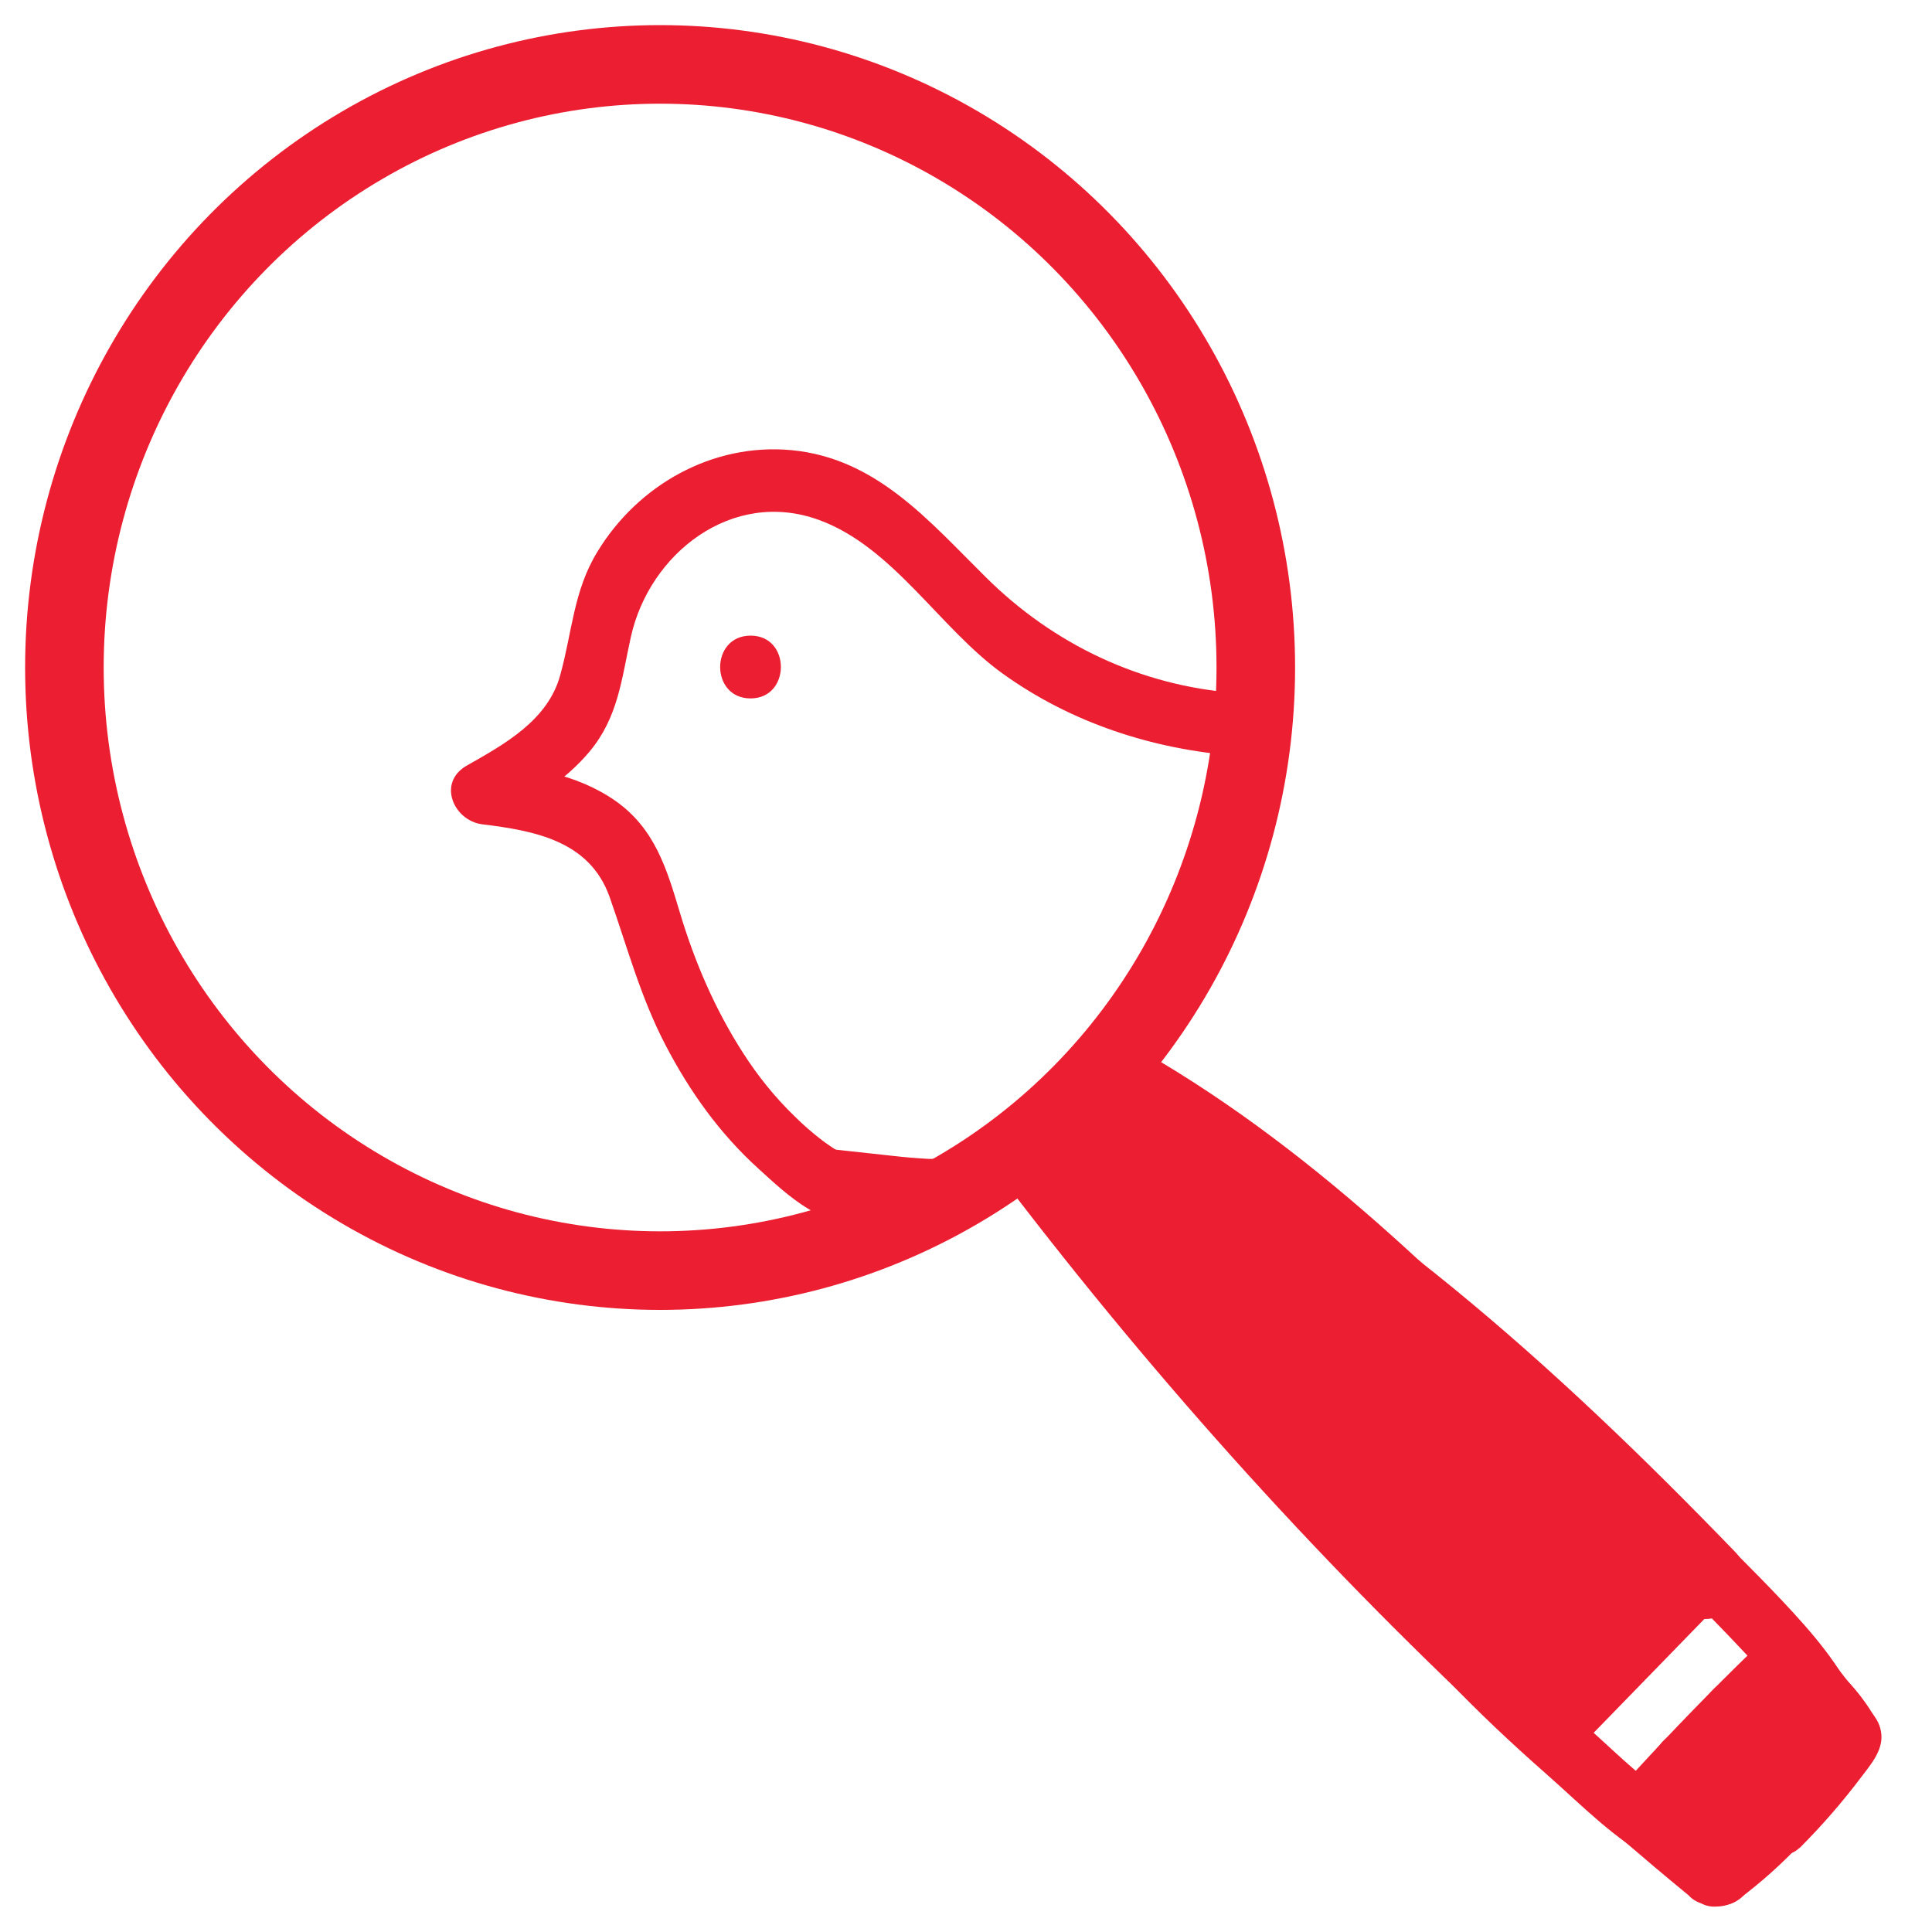 <?xml version="1.0" encoding="UTF-8"?>
<svg id="Layer_1" data-name="Layer 1" xmlns="http://www.w3.org/2000/svg" viewBox="0 0 60 60">
  <defs>
    <style>
      .cls-1 {
        fill: none;
        stroke: #ec1e31;
        stroke-miterlimit: 10;
        stroke-width: 2.44px;
      }

      .cls-2 {
        fill: #ec1e31;
      }
    </style>
  </defs>
  <ellipse class="cls-1" cx="20.5" cy="20.73" rx="18.5" ry="18.73"/>
  <path class="cls-2" d="M50.29,57.05c.71.61,1.43,1.22,2.15,1.81.11.12.24.2.39.25.15.08.3.11.47.1.3,0,.66-.13.86-.36s.37-.54.36-.86c-.01-.3-.11-.66-.36-.86-.72-.6-1.44-1.2-2.15-1.81-.25-.21-.52-.36-.86-.36-.3,0-.66.13-.86.36s-.37.54-.36.86.11.65.36.86h0Z"/>
  <path class="cls-2" d="M31.25,36.77c4.75,6.22,10,12.04,15.75,17.35,1.15,1.06,2.88-.66,1.72-1.72-5.59-5.17-10.75-10.8-15.37-16.86-.4-.53-1.05-.79-1.67-.44-.52.29-.84,1.15-.44,1.67h0Z"/>
  <path class="cls-2" d="M54.63,52.63c.3.36.6.73.88,1.1l-.19-.25s.06.07.09.11c.08.14.18.26.31.34.12.11.26.18.41.22.16.05.32.06.49.02.16,0,.31-.06.45-.14l.25-.19c.15-.15.26-.33.31-.54l.04-.32c0-.22-.06-.42-.17-.62-.38-.49-.76-.98-1.16-1.46-.11-.12-.24-.2-.39-.25-.15-.08-.3-.11-.47-.1-.17,0-.32.03-.47.1-.15.05-.28.13-.39.25-.21.23-.37.54-.36.86l.04.32c.06.21.16.39.31.54h0Z"/>
  <path class="cls-2" d="M33.87,35.44c7.01,3.56,12.86,8.85,18.29,14.47,1.09,1.13,2.81-.59,1.72-1.72-5.56-5.76-11.6-11.2-18.78-14.85-1.4-.71-2.63,1.39-1.23,2.1h0Z"/>
  <path class="cls-2" d="M53.96,59.01c1.47-1.1,2.71-2.42,3.67-3.99.33-.54.14-1.36-.44-1.67s-1.31-.14-1.67.44c-.24.4-.51.78-.79,1.14l.19-.25c-.67.86-1.44,1.63-2.3,2.3l.25-.19s-.1.07-.14.11c-.26.2-.47.4-.56.73-.08.29-.04.68.12.94s.42.49.73.56.68.07.94-.12h0Z"/>
  <path class="cls-2" d="M56.32,54.7l.03.02.29.12c.16.05.32.06.49.02.11,0,.21-.03.31-.08.15-.05.28-.13.39-.25l.19-.25.12-.29c.05-.16.06-.32.02-.49,0-.16-.06-.31-.14-.45-.04-.07-.08-.13-.12-.19-.11-.14-.21-.28-.33-.42-.11-.12-.24-.2-.39-.25-.15-.08-.3-.11-.47-.1-.17,0-.32.03-.47.1-.15.05-.28.13-.39.25l-.19.25c-.11.19-.17.4-.17.62l.04.32c.06.21.16.39.31.54.06.08.12.16.19.24l-.19-.25s.02.03.03.05l-.12-.29s0,.02,0,.03l-.04-.32s0,.02,0,.03l.04-.32s0,.01,0,.02l.12-.29s0,0,0,.01l.19-.25s0,0,0,0l.25-.19h0c-.14.08-.26.18-.34.32-.11.12-.18.26-.22.41-.05.16-.06.32-.02.49,0,.16.06.31.14.45l.19.25c.15.15.33.26.54.31l.32.04c.22,0,.42-.06.62-.17.25-.19.27-.18.45-.45,0,0,0,0,0,0,.02-.05.05-.1.06-.15.02-.05.04-.1.06-.15.04-.11.04-.23.05-.34,0,0,0-.02,0-.02-.02-.27-.04-.42-.18-.66,0,0,0-.02-.02-.02-.07-.09-.14-.18-.21-.27-.06-.07-.12-.15-.18-.22l-1.72,1.72c.04.05.08.1.13.15l-.19-.25c.05.06.1.13.14.2l1.67-1.67-.03-.02c-.14-.09-.29-.14-.45-.14-.16-.04-.32-.03-.49.02-.16.04-.3.11-.41.22-.13.09-.24.2-.31.34l-.12.29c-.06.22-.06.43,0,.65l.12.29c.11.18.25.33.44.44h0Z"/>
  <path class="cls-2" d="M57.89,52.87l-.04-.07c-.08-.14-.18-.26-.31-.34-.12-.11-.26-.18-.41-.22-.16-.05-.32-.06-.49-.02-.16,0-.31.06-.45.14l-.25.19c-.15.15-.26.33-.31.54l-.04.32c0,.22.06.42.17.62l.04.07c.08.14.18.26.31.34.12.11.26.18.41.22.16.05.32.06.49.02.16,0,.31-.06.45-.14l.25-.19c.15-.15.26-.33.31-.54l.04-.32c0-.22-.06-.42-.17-.62h0Z"/>
  <path class="cls-2" d="M57.17,52.77s.07.07.1.11l-.04-.05s.03.05.05.07c.02.03.04.05.06.07.02.02.05.04.08.04.03.01.06.01.1,0,.03,0,.06-.01.09-.03l.05-.04s.05-.07.06-.11v-.06s0-.08-.02-.12c-.02-.05-.05-.09-.08-.14-.04-.06-.09-.12-.13-.17-.02-.02-.05-.04-.08-.05-.03-.02-.06-.02-.09-.02-.03,0-.06,0-.09.02-.03,0-.06.03-.08.05l-.04.05s-.03.08-.03.12v.06s.04.08.07.11c.02.02.04.05.06.07l-.04-.05c.04.06.08.12.11.18l.42-.25c-.03-.05-.07-.1-.11-.14-.03-.03-.05-.06-.08-.09-.02-.02-.05-.04-.08-.05-.03-.02-.06-.02-.09-.02-.03,0-.06,0-.09.02-.03,0-.06.03-.08.05l-.04.05s-.03.08-.03.12v.06s.04.08.07.11h0Z"/>
  <path class="cls-2" d="M57.13,52.71s.04.03.05.04l-.05-.04c.09.07.17.15.24.24l.34-.34c-.05-.06-.1-.11-.15-.16-.07-.07-.14-.13-.21-.18-.03-.03-.07-.05-.1-.07l-.25.42c.05.03.11.06.15.1l-.05-.04c.07.06.14.12.2.2l-.04-.05s.06.08.09.13c.02.03.04.05.06.07.02.02.05.04.08.04.03.01.06.01.1,0,.03,0,.06-.01.09-.03l.05-.04s.05-.07.06-.11v-.06s0-.08-.02-.12c-.02-.04-.04-.07-.07-.1-.04-.05-.07-.1-.11-.14-.07-.08-.15-.14-.23-.2-.04-.03-.08-.05-.12-.07-.03-.02-.06-.03-.09-.03-.03,0-.06,0-.1,0-.03,0-.06.02-.08.04-.03.02-.05.04-.06.07l-.02.06s-.01.09,0,.13l.02.06s.05.07.09.09c.04.02.08.05.12.08l-.05-.04c.11.09.21.19.3.3.02.02.05.04.08.05.03.02.06.02.09.02.03,0,.06,0,.09-.02.03,0,.06-.03.08-.05l.04-.05s.03-.08.03-.12v-.06s-.04-.08-.07-.11c-.1-.13-.22-.23-.35-.32-.03-.02-.06-.03-.09-.03-.03,0-.06,0-.1,0-.03,0-.06.02-.08.04-.03.02-.05.04-.06.07l-.02.06s-.01.09,0,.13l.02.06s.05.07.09.09h0Z"/>
  <path class="cls-2" d="M57.39,54.51s-.03.05-.05.07l.04-.05s-.06.07-.1.11l.38.3c.15-.2.3-.41.4-.64.02-.05.04-.1.06-.15,0-.02.01-.04.02-.06,0-.04.01-.08,0-.11,0-.03,0-.06-.02-.09,0-.03-.03-.06-.05-.08-.04-.04-.11-.07-.17-.07s-.13.02-.17.07c-.04.04-.08.11-.07.17,0,.02,0,.03,0,.05v-.06s-.02.09-.04.14l.02-.06c-.1.24-.26.45-.41.66-.02.03-.03.06-.03.09,0,.03,0,.06,0,.1.02.05.04.09.09.13.1.08.23.06.32-.02.07-.07.13-.15.19-.23.03-.05.04-.13.02-.19s-.06-.12-.11-.15c-.06-.03-.13-.04-.19-.02s-.11.06-.15.11h0Z"/>
  <path class="cls-2" d="M57.68,53.77c-.03.05-.05.11-.06.16-.01.06-.01.13.02.19.03.05.07.08.12.1s.11.03.16.01c.06-.02.12-.06.15-.11l.08-.17c.03-.06.04-.12.02-.19-.02-.06-.06-.12-.11-.15-.06-.03-.13-.04-.19-.02-.06.02-.12.06-.15.11-.06.11-.1.22-.14.34v.06s0,.06.01.09c.02.05.05.09.1.12.04.02.08.03.12.03.06,0,.13-.03.17-.07.05-.05.09-.1.12-.16s.06-.12.07-.19,0-.13-.02-.19c-.03-.05-.09-.1-.15-.11-.06-.01-.13-.01-.19.02l-.05.04s-.05.07-.06.11l-.08.21c-.02.05,0,.14.02.19s.07.08.12.1.11.03.16.01c.06-.02.12-.06.15-.11.05-.11.1-.22.13-.33.01-.04.02-.09.02-.13s0-.09,0-.13c-.01-.06-.04-.12-.07-.18-.09-.18-.22-.35-.36-.49-.04-.04-.11-.07-.17-.07s-.13.03-.17.07-.07.11-.07.17.02.13.07.17c.05.05.1.11.14.16l-.04-.05c.07.1.14.2.19.32l-.02-.06s.02.06.02.09v-.06s0,.05-.01.08v-.06c0,.08-.04.17-.07.24l.02-.06s-.03.06-.04.09l.45.19.08-.21-.47-.13s-.01.06-.03.08l.02-.06s-.03.07-.06.1l.04-.05s-.03.04-.05.06l.41.24c.02-.05.03-.11.06-.16l-.02.06s.04-.08.06-.12l-.42-.25-.08.17.45.19s.01-.05.02-.08l-.02.06s0-.02.01-.02c.03-.06.04-.12.02-.19-.02-.06-.06-.12-.11-.15-.06-.03-.13-.04-.19-.02-.06.02-.12.06-.15.11h0Z"/>
  <path class="cls-2" d="M57.6,53.59v.06c0,.06.03.13.07.17s.11.07.17.07.13-.02.17-.07l.04-.05s.03-.08.03-.12c0-.06,0-.11-.01-.17,0-.03-.02-.06-.04-.08-.02-.03-.04-.05-.07-.06l-.06-.02s-.06-.01-.1,0c-.02,0-.04,0-.06.02-.03,0-.06.03-.08.05-.04.05-.08.11-.07.17,0,.06.01.09.04.15,0,.01.02.02.03.04s.02.03.03.04c.03.03.07.05.11.06.04.01.09.01.13,0,.08-.02.14-.09.17-.17,0-.03.01-.05.02-.08s0-.05,0-.08l-.48.06c0,.05.03.1.06.15l.04.05s.05.04.08.05c.02.01.04.02.06.02.03,0,.06,0,.1,0,.04-.01.08-.03.11-.06.02-.02.04-.05.05-.08.02-.03.02-.06.02-.09,0-.04,0-.08.01-.12l-.48.06s.01.08.02.12l.02.06s.04.05.06.07c.04.03.09.05.15.05.04,0,.08-.01.12-.03.03-.02.05-.04.07-.06.02-.02.04-.05.04-.08,0-.04.02-.08.01-.12,0-.03,0-.06-.01-.08,0-.03-.02-.06-.03-.08l-.04-.05s-.05-.04-.08-.05c-.02-.01-.04-.02-.06-.02-.03,0-.06,0-.1,0-.04.01-.08.03-.11.06-.02.02-.04.05-.05.08-.02.03-.02.06-.02.09,0,.08.02.15.05.22,0,.03.02.06.04.08.02.03.04.05.07.06.05.03.13.04.19.02s.12-.06.15-.11l.02-.06s.01-.09,0-.13c-.02-.12-.06-.23-.11-.35s-.12-.21-.19-.3c-.02-.02-.05-.04-.08-.05-.03-.02-.06-.02-.09-.02h-.06s-.06.03-.08.05c-.04.03-.08.08-.09.13v.06s0,.08.02.12c.07.09.14.19.19.3l-.02-.06s.03.1.04.15v-.06s0,.08,0,.13v-.06s0,.07-.02.1l.02-.06s-.03.05-.04.07l.04-.05s0,.01-.01.02c-.04.05-.07.11-.07.17,0,.06.03.13.07.17s.11.07.17.07.13-.02.17-.07c.06-.07.11-.15.13-.23.01-.04.02-.09.02-.14,0-.03,0-.05,0-.08,0-.07-.02-.15-.04-.22-.03-.08-.06-.15-.11-.22-.04-.06-.08-.11-.12-.17l-.38.3s.01.02.02.03l-.04-.05c.06.08.11.16.14.24l-.02-.06c.04.09.06.18.08.27l.47-.13s-.03-.09-.04-.14v.06s0,0,0-.01l-.45.12h0s-.02-.03-.02-.05c0,.01,0,.03.01.04v-.06s0,.03,0,.04v-.06s0,0,0,.01h.47s-.01-.08-.02-.12c0-.03-.02-.06-.04-.08-.02-.03-.04-.05-.07-.06l-.06-.02s-.06-.01-.1,0c-.02,0-.04,0-.06.02-.03,0-.06.03-.08.05l-.04.05s-.03.08-.03.12c0,.04,0,.08-.01.12l.45-.12s-.02-.02-.02-.04l.02.06s-.01-.03-.01-.05c0-.03-.02-.06-.04-.08-.02-.03-.04-.05-.07-.06l-.06-.02s-.06-.01-.1,0c-.02,0-.04,0-.06.02-.03,0-.06.03-.08.05-.04.05-.07.11-.07.17,0,.02,0,.03,0,.05v-.06s0,.03,0,.05l.41-.11s0,0-.01-.01l.04.05s0,0,0-.02l.02.06s0-.01,0-.02v.06s0,0,0,0l-.48.06s0,0,0,.01v-.06s0,.06,0,.09h.49v-.06c0-.06-.03-.13-.07-.17s-.11-.07-.17-.07-.13.02-.17.07-.07.11-.07.17h0Z"/>
  <path class="cls-2" d="M35.99,35.71c-.5-.74-1.2-1.29-2.07-1.52-.8-.21-1.72.56-1.42,1.42.28.78.75,1.41,1.45,1.87.41.27,1.06.18,1.39-.18.36-.4.41-.92.18-1.39-.3-.62-.82-1.15-1.44-1.47-.42-.22-.9-.2-1.28.09-.34.26-.57.78-.41,1.21.26.68.6,1.27,1.07,1.83.18.21.38.4.6.57.29.23.66.55,1.03.63l-.84-1.11v.03c.06-.19.11-.39.16-.58l.13-.17,1.12-.3h-.04c.23.17.46.35.69.52l-.04-.06.16.58c-.05.24-.05.18,0-.17.01-.06.01-.13,0-.19,0-.19-.05-.41-.11-.59-.11-.32-.28-.61-.48-.88-.36-.48-1.01-.77-1.57-.41-.5.32-.77,1.04-.41,1.57.92,1.39,1.79,3.05,3.47,3.61.81.27,1.69-.6,1.42-1.42-.41-1.22-1.04-2.32-1.89-3.29-.37-.43-1.09-.42-1.51-.09s-.6.99-.3,1.48c1,1.61,2.31,2.98,3.87,4.06.4.28,1.07.17,1.39-.18.35-.38.45-.94.18-1.39-.49-.84-1.09-1.62-1.75-2.33-.4-.42-1.07-.43-1.51-.09s-.63,1.02-.3,1.48l.13.18c.35.49,1.02.77,1.57.41.48-.31.79-1.05.41-1.57l-.13-.18-1.81,1.39c.14.15.29.31.42.47.07.08.13.16.2.24.22.27-.13-.18.08.1.25.34.48.69.7,1.06l1.57-1.57c-.16-.11-.33-.23-.49-.35.2.15-.06-.05-.08-.07-.08-.06-.15-.13-.23-.19-.31-.26-.6-.54-.88-.84-.14-.15-.28-.3-.41-.45-.07-.08-.13-.16-.2-.23-.03-.04-.21-.27-.07-.09-.25-.33-.48-.66-.69-1.01l-1.81,1.39c.09.1.17.2.26.31-.16-.2.09.13.12.17.13.19.26.39.38.6s.23.41.32.63c.03.06.06.12.08.18-.05-.12-.05-.12,0,0,.05.13.09.25.14.38l1.42-1.42c-.26-.09.12.08-.01,0-.06-.04-.13-.07-.19-.11-.03-.02-.24-.15-.1-.06s-.07-.06-.09-.08c-.11-.1-.22-.21-.32-.33-.05-.06-.1-.12-.15-.18-.12-.13.15.21-.02-.03-.42-.57-.8-1.17-1.19-1.77l-1.99,1.16c.08.11.16.22.23.33.03.06.07.12.1.18l-.05-.09c.03.13.03.13,0-.02.03-.23.03-.16-.02.18,0,.25.05.48.18.7.31.52.93.75,1.49.51.43-.18.8-.65.75-1.15s-.32-1-.84-1.11c.19.08.22.09.09.02-.05-.03-.1-.07-.15-.1-.22-.14.12.12-.06-.04s-.34-.31-.49-.49c-.03-.03-.06-.07-.09-.11.08.11.09.11.01.01-.06-.09-.12-.18-.18-.27s-.11-.19-.16-.29c-.03-.06-.05-.11-.08-.17.05.13.06.14.01.01l-1.69,1.3c.11.06.22.12.32.19-.16-.12-.02,0,.05.06.05.05.17.25.06.06.06.11.13.21.19.33l1.57-1.57c-.1-.07-.1-.06.02.03-.05-.04-.09-.08-.13-.12-.06-.06-.12-.13-.18-.2.17.21,0-.02-.02-.06-.03-.05-.06-.11-.08-.16.05.14.06.14.01.02l-1.42,1.42c.07.02.4.16.15.03.11.06.21.12.32.18-.23-.14.07.07.12.12.04.04.08.09.12.14-.08-.11-.09-.11-.01,0,.34.5,1.03.77,1.57.41.5-.32.77-1.04.41-1.57h0Z"/>
  <path class="cls-2" d="M37.64,39.78c.78,1.35,1.88,2.47,3.23,3.26.89.52,1.75-.49,1.33-1.33-.68-1.39-1.88-2.39-3.31-2.93-.65-.24-1.48.53-1.2,1.2.58,1.37,1.21,2.72,1.93,4.03.6,1.11,2.24.13,1.68-.98s-1.39-2.22-2.36-3.09c-.84-.74-2.03.18-1.53,1.18,1.31,2.62,3.42,4.82,6,6.22.68.37,1.41-.1,1.47-.84.21-2.72-1.2-5.41-3.52-6.83-.72-.44-1.67.29-1.43,1.1.37,1.24.89,2.43,1.57,3.53s1.47,2.02,2.69,2.45c.62.22,1.22-.35,1.23-.94.06-1.92-.69-3.79-2.06-5.14-.68-.67-1.91,0-1.63.95.58,1.95,1.82,3.6,3.53,4.71.73.47,1.65-.31,1.43-1.1-.23-.84-.65-1.57-1.26-2.19-.65-.66-1.98.01-1.63.95.47,1.25,1.12,2.36,2,3.36.62.71,1.98-.04,1.63-.95-.43-1.1-1.16-2.01-2.23-2.55-.41-.21-.84-.15-1.18.15-.58.52-.43,1.26-.22,1.92.23.71.46,1.42.69,2.13l1.63-.95c-.69-.62-1.34-1.29-1.95-2-.71-.83-2.17.27-1.53,1.18.67.96,1.33,1.91,2,2.87.45.64,1.23.6,1.68,0,.86-1.13,1.47-2.42,1.82-3.79.32-1.23-1.46-1.69-1.88-.52-.35.98-.73,1.95-1.15,2.9s.41,1.73,1.33,1.33c.85-.37,1.54-1.04,1.98-1.85.52-.95-.74-1.99-1.53-1.18s-1.43,1.71-1.91,2.71c-.21.44-.16.95.25,1.26.38.28.94.28,1.28-.08.84-.9,1.56-1.91,2.12-3.01s-1.11-2.1-1.68-.98c-.49.96-1.09,1.83-1.82,2.61l1.53,1.18c.41-.86.94-1.63,1.61-2.32l-1.53-1.18c-.3.55-.71.9-1.28,1.15l1.33,1.33c.49-1.11.94-2.23,1.35-3.36l-1.88-.52c-.31,1.22-.86,2.32-1.62,3.32h1.68l-2-2.87-1.53,1.18c.61.71,1.25,1.38,1.95,2s1.95.03,1.63-.95c-.15-.47-.31-.95-.46-1.42-.08-.24-.15-.47-.23-.71-.04-.12-.08-.24-.11-.35-.05-.26-.11-.15-.17.34l-1.18.15c.59.3,1.09.75,1.33,1.38l1.63-.95c-.64-.74-1.16-1.59-1.5-2.5l-1.63.95c.37.38.62.82.76,1.33l1.43-1.1c-1.28-.83-2.2-2.09-2.63-3.54l-1.63.95c1.01,1,1.53,2.34,1.48,3.76l1.23-.94c-.8-.28-1.3-1.17-1.7-1.85-.51-.88-.91-1.8-1.2-2.77l-1.43,1.1c1.77,1.08,2.71,3.1,2.55,5.14l1.47-.84c-2.31-1.25-4.13-3.17-5.3-5.52l-1.53,1.18c.87.77,1.54,1.66,2.06,2.69l1.68-.98c-.63-1.16-1.22-2.35-1.73-3.57l-1.2,1.2c.97.36,1.7,1.12,2.15,2.03l1.33-1.33c-1.07-.62-1.91-1.49-2.53-2.56s-2.31-.11-1.68.98h0Z"/>
  <path class="cls-2" d="M48.4,47.28l-.18-.12c-.15-.09-.32-.13-.49-.13-.13,0-.26.02-.38.08-.12.04-.23.11-.31.2-.12.12-.2.27-.25.43,0,0,0,0,0,.01,0,.02-.03.24-.04.26,0,0,0,0,0,0,0,0,0,0,0,.01,0,.02.03.24.04.26,0,0,0,0,0,0,0,0,0,0,0,.01.01.04.06.15.05.12-.02-.04.03.08.05.12,0,0,0,0,0,.01,0,0,0,0,0,0,.02.03.13.17.15.2,0,0,.01.01.02.02.03.02.17.13.2.15,0,0,0,0,0,0,0,0,0,0,.01,0,0,0,0,0,.01,0,0,0,0,0,0,0,.06.03.17.08.24.1,0,0,.02,0,.03,0,.05,0,.11.02.14.02.04,0,.1.02.14.02.05,0,.13-.01.16-.02.04,0,.11,0,.16-.02.09-.03.18-.06.26-.11,0,0,0,0,.01-.01.05-.03.15-.12.2-.15,0,0,0,0,0,0,0,0,.02-.02.02-.02.03-.03.06-.08.09-.11.03-.03.06-.07.09-.11,0-.01.01-.02.02-.03,0-.01.01-.03.02-.04.04-.09.08-.18.11-.27,0-.03.02-.06.03-.08.04-.13.05-.26.02-.39,0-.13-.04-.25-.12-.36-.06-.11-.14-.2-.25-.27-.09-.09-.2-.14-.33-.17l-.26-.03c-.18,0-.34.04-.49.13l-.2.15c-.12.12-.2.27-.25.43-.01.04-.02.08-.04.12l.1-.23s-.03.06-.05.09l.15-.2s-.03.03-.04.04l.2-.15s-.02.02-.04.02l.23-.1s-.02,0-.03,0l.26-.03s-.03,0-.04,0l.26.03s-.03,0-.04-.01l.23.1s-.03-.01-.04-.02l.2.15s-.02-.01-.02-.02l.15.2s0-.01-.01-.02l.1.23s0-.02,0-.02l.03.26s0-.01,0-.02l-.03.26s0-.01,0-.02l-1.43.58.18.12c.11.07.23.11.36.12.13.03.26.02.39-.02.13-.03.24-.09.33-.17.11-.07.19-.16.25-.27l.1-.23c.05-.17.05-.35,0-.52l-.1-.23c-.09-.15-.2-.26-.35-.35h0Z"/>
  <path class="cls-2" d="M52.6,48.32c-.45.04-.88.16-1.27.41-.32.2-.62.46-.87.74-.47.51-.85,1.1-1.25,1.67-.14.2-.16.52-.1.75s.24.47.45.58c.5.26,1.03.1,1.33-.35.24-.35.47-.7.73-1.03l-.15.2c.25-.33.53-.64.85-.89l-.2.15c.15-.11.31-.21.48-.29l-.23.1c.14-.06.28-.1.42-.12l-.26.03s.04,0,.06,0c.26-.02.5-.09.69-.29.17-.17.3-.45.29-.69s-.09-.51-.29-.69c-.18-.17-.44-.31-.69-.29h0Z"/>
  <path class="cls-2" d="M51.67,51.45c.42-.56.8-1.15,1.16-1.75.21-.36.16-.89-.15-1.18-.12-.11-.27-.2-.43-.25-.21-.07-.57-.04-.75.1-1.11.83-2.11,1.83-2.71,3.1-.11.24-.17.49-.1.75.06.23.24.47.45.58.43.23,1.1.14,1.33-.35.19-.41.43-.79.71-1.15l-.15.2c.43-.56.95-1.05,1.51-1.49l-.2.15s.1-.07.14-.11l-1.33-1.33c-.36.6-.74,1.19-1.16,1.75-.14.19-.16.54-.1.75.06.23.24.47.45.58.23.12.5.18.75.1l.23-.1c.15-.09.26-.2.35-.35h0Z"/>
  <path class="cls-2" d="M47.17,47.98c-.09.25-.13.52-.18.78-.07.42.04.89.45,1.1s.85.15,1.18-.15c.7-.64,1.19-1.44,1.5-2.33.13-.39-.09-.91-.45-1.1-.39-.2-.86-.16-1.18.15-.87.86-1.36,2.01-1.41,3.23-.03.72.86,1.24,1.47.84.76-.49,1.29-1.58,1.23-2.48-.04-.7-.53-1.29-1.27-1.27-.65.02-1.21.47-1.51,1.03-.57,1.05-.96,2.78.27,3.54.63.39,1.46.26,1.97-.27s.69-1.28.5-1.96c-.34-1.23-1.92-1.79-3.01-1.19-.58.32-.91.94-.95,1.59s.27,1.18.78,1.53c.75.52,1.89.51,2.73.24,1.19-.37,2.25-1.68,1.55-2.93s-2.62-1.1-3.55-.17c-.69.69-1.13,1.7-1.2,2.67-.09,1.21.84,2.22,2.07,2.17,1.11-.04,2.14-.91,2.8-1.73.36-.45.71-.94.86-1.51.13-.51.13-1.15-.16-1.62-.34-.53-.99-.71-1.58-.51-.48.17-.89.5-1.23.86-.69.73-1.17,1.58-1.16,2.61,0,.48.12.99.49,1.34s.91.43,1.39.29c.79-.24,1.42-.92,1.9-1.56.43-.57.86-1.35.64-2.09-.2-.64-.84-1-1.49-.83-.4.11-.74.39-1.02.69-.62.67-1.15,1.52-1.42,2.4-.12.4-.19.87-.05,1.27.17.48.67.85,1.2.68.48-.15.86-.68.68-1.2-.06-.18,0,.08,0,.1,0-.04,0-.11,0-.15-.01-.14-.06.28,0,.07.02-.07.03-.14.05-.21.02-.06.04-.12.06-.18.01-.04.03-.08.04-.11.04-.11-.09.2-.04.09.07-.15.14-.3.22-.45.07-.13.15-.27.23-.39.04-.07.09-.13.13-.2.05-.08.25-.26.03-.05.09-.09.16-.2.25-.29.04-.05.09-.09.14-.14.03-.03.22-.19.06-.06s0,.01.04-.02c.14-.11-.22.07-.11.04.02,0,.03,0,.05-.01-.26.06-.13.04-.3.01-.18-.03-.38-.14-.5-.29-.11-.14-.07-.09-.04-.05.06.09-.1-.28-.07-.16s-.03-.32-.02-.14,0-.07.02-.13c-.02.04-.02.1-.04.14s-.09.23,0,.04,0,0-.03.05c-.05.11-.12.21-.18.31-.03.05-.07.11-.11.16-.15.21.1-.11,0,0s-.17.2-.26.3c-.08.09-.17.18-.26.26-.05.04-.09.08-.14.12-.06.05-.13.06.1-.08-.03.02-.06.05-.09.07-.08.06-.17.1-.26.15-.14.08.26-.07.08-.03-.11.02-.25.02.1,0-.03,0-.06,0-.1,0,.21.01.19,0,.36.1-.15-.09.2.18.1.08-.07-.07.17.24.1.13-.02-.04-.06-.13.01.04.08.19.02,0,0-.04-.04-.12,0,.28.01.06,0-.07,0-.15,0-.22,0-.05.02-.36.01-.2,0,.14.01-.04.02-.08.01-.05.05-.11.06-.16-.02.19-.09.19-.04.11.02-.03.03-.06.04-.08.04-.07.08-.15.12-.22.04-.07.09-.13.13-.2.03-.04.06-.07.08-.11,0,.01-.15.19-.05.07s.21-.24.32-.35c.05-.05.11-.11.17-.16.02-.02.05-.04.07-.06.09-.08-.21.15-.07.05.05-.03.1-.07.15-.1.02-.01.05-.03.07-.04.13-.08.05.05-.1.04.02,0,.11-.02.13-.03-.13.09-.35,0-.44-.04-.14-.06-.23-.12-.32-.28.05.09-.06-.03-.06-.15,0,0,.03.1.03.11-.02-.02,0-.27-.02-.13,0,.03,0,.07,0,.1,0,.06-.02.37,0,.15.02-.2-.02.04-.04.09,0,.01-.03.09-.03.09-.02-.01.12-.25.01-.04-.07.14-.15.27-.24.4-.03.04-.06.08-.09.13-.06.11.12-.14.04-.05-.07.08-.14.17-.21.25-.13.14-.26.27-.4.4-.07.07-.15.12-.23.19-.09.09.15-.1.04-.03-.05.03-.1.07-.15.11-.13.09-.32.15-.44.25.13-.11.17-.06.08-.04-.03,0-.07.02-.1.03-.04.01-.08.02-.12.03-.17.05.06-.03.1-.01-.02,0-.29,0-.1,0s-.11-.05-.14-.05c0,0,.25.09.1.04,0,0-.08-.05-.08-.05.06-.03.18.16.09.07-.13-.14.04.03.04.07,0-.02-.14-.27-.05-.07.08.18,0-.05-.01-.09-.04-.14,0,.27.01.03,0-.08,0-.16,0-.24,0-.16,0,.11-.02.11,0,0,.02-.09.02-.1.02-.08.03-.15.06-.23s.05-.15.07-.23c.01-.03.03-.07.04-.1-.05.23-.05.12-.01.04.06-.13.13-.27.21-.39.04-.06.08-.13.12-.19.13-.2-.14.15.02-.02.04-.04.07-.08.11-.12.06-.06.12-.1,0-.02.05-.03.1-.07.15-.1.03-.02.15-.11.04-.03s.03,0,.07-.02c.05-.01.1-.02.16-.04.12-.04-.24,0-.05.01.04,0,.08,0,.12,0,.12,0,0,.06-.09-.01.02.01.08.02.11.03.25.07-.16-.07.03.02.03.01.14.09,0,0-.18-.12.1.14-.04-.04-.1-.12-.03-.04-.01,0,.06.11-.09-.25-.04-.08.02.07,0,.17-.02-.12,0,.11-.05,0,.02-.11,0,0-.03.1-.03.11-.04-.06.1-.18.03-.07,0,.01-.11.2-.04.07.07-.12-.05.05-.07.08-.04.05-.09.08-.14.13-.07.07.21-.13.11-.09-.05.02-.1.06-.15.09-.19.11.18-.06.04-.01-.07.02-.14.05-.22.07-.07.02-.14.03-.21.05-.03,0-.06,0-.1.02-.12.03.27-.02.09-.01-.15.01-.3.02-.45.02-.06,0-.13-.02-.19-.01.21-.03.21.04.09.01-.03,0-.06-.01-.09-.02-.07-.01-.13-.04-.19-.05-.09-.02-.04-.09.11.05-.02-.02-.09-.04-.11-.06-.19-.09.12.13.04.04-.01-.01-.04-.04-.05-.05-.12-.09.13.18.07.09-.13-.19.05.16.01.04-.03-.11.05.02.01.14.01-.03,0-.1,0-.13,0-.13-.07.25,0,.02s-.07.12,0,0c.09-.15-.14.13-.05.06.02-.02.05-.04.07-.07.07-.1-.2.16-.07.06.03-.02.17-.09,0-.01-.21.1.1,0,.11-.01-.02.02-.26,0-.12.02.02,0,.07,0,.1,0,.14-.02-.09,0-.12-.02.03.02.08.02.12.02.03,0,.06.02.09.03.08.01-.22-.13-.06-.02.03.02.05.03.08.05.13.07-.02.06-.06-.05,0,.01.06.06.07.06.09.1-.07-.07-.06-.09,0,0,.05.07.05.08.04.16-.03-.12-.04-.1,0,.01.03.1.03.12.04.09,0-.24-.01-.08,0,.07.04.16,0,.05-.03-.1.02-.04-.02.03-.08.19.02-.03.02-.03,0,0-.06.11-.06.1,0-.02.16-.18.05-.07s.07-.05.08-.05c-.03.02-.06.04-.09.05.16-.06.19-.08.1-.05l.17-.02s-.06,0-.09,0l.17.02c-.07-.02-.06-.02.03.01.23.06-.11-.06.09.04l.06.04c-.07-.07-.05-.05.04.06,0,0-.06-.12-.06-.11,0,0,.07.18.04.07-.04-.12.02.13.02.14,0-.01,0-.13,0-.14,0-.03,0-.07,0-.1,0-.15,0,.07-.02.09.03-.08.03-.19.05-.27.01-.05.14-.59.18-.59,0,0-.11.22-.02.06.02-.04.03-.07.05-.11.04-.07.09-.14.12-.21.05-.11-.15.15-.07.08.02-.01.07-.06.07-.08,0-.02-.21.22-.09.08.05-.05.27-.09-.06.01.2-.06-.17,0-.09,0-.19,0-.37-.06-.53-.22l-.12-.16c.03.05.02.03-.03-.07-.07-.17-.04-.09-.03-.05.03.1,0-.3-.02-.15,0,.03,0,.06,0,.09,0,.03-.01.07,0,.1,0,0,.06-.27.02-.13-.02.06-.02.12-.04.17-.02.07-.04.14-.06.2-.01.04-.06.14,0,0,.08-.17,0,0-.02.04-.04.08-.2.26-.2.34,0-.12.15-.17.07-.09-.02.02-.04.04-.05.06-.02.02-.05.04-.07.07-.07.09.22-.16.1-.08l1.47.84s.04-.4,0-.16c.02-.11.04-.22.06-.33s.06-.22.09-.32c.02-.05.04-.11.06-.16-.04.09-.05.1-.02.04.1-.19.19-.37.31-.55.03-.05.06-.09.1-.14-.07.09-.07.09,0,0,.08-.08.15-.17.23-.24l-1.63-.95c-.03.08-.06.16-.09.24.08-.19-.02.04-.04.08-.08.17-.17.33-.27.48-.02.02-.16.23-.1.14s-.09.11-.11.13c-.12.14-.25.27-.39.39l1.63.95c.05-.26.09-.53.18-.78.16-.48-.19-1.09-.68-1.2-.54-.12-1.02.16-1.2.68h0Z"/>
  <path class="cls-2" d="M53.09,52.61l-.02.02.15-.2c-.46.59-.99,1.12-1.55,1.62-.18.16-.29.46-.29.69s.11.52.29.69.43.3.69.29l.26-.03c.17-.05.31-.13.43-.25.29-.25.57-.52.83-.79.32-.33.61-.68.89-1.04.07-.11.11-.23.12-.36.03-.13.02-.26-.02-.39-.06-.23-.24-.47-.45-.58-.23-.12-.5-.18-.75-.1l-.23.1c-.15.09-.26.2-.35.35h0Z"/>
  <path class="cls-2" d="M54.44,53.12c-.7.84-1.48,1.61-2.34,2.29-.17.14-.3.47-.29.69s.07.42.21.59c.3.38.83.49,1.26.25.67-.38,1.33-.83,1.84-1.41.62-.7,1-1.51,1.07-2.45.03-.41-.32-.85-.72-.94s-.91.05-1.1.45c-.14.31-.32.6-.52.87-.02.02-.11.14-.02.02s0,0-.02.02c-.05.06-.1.12-.16.19-.11.13-.23.25-.36.38-.23.23-.48.44-.73.65-.06.05-.13.1-.19.15-.03.02-.17.13-.05.04.12-.09,0,0-.02.02-.14.1-.27.21-.41.31l1.18,1.53c.6-.47,1.19-.95,1.71-1.5.61-.66,1.09-1.39,1.4-2.24.14-.39-.09-.91-.45-1.1-.38-.2-.88-.17-1.18.15-.51.54-1.06,1.05-1.64,1.51-.03.03-.07.05-.1.08-.1.08.15-.11.04-.03-.07.05-.14.11-.21.16-.15.11-.31.22-.46.33-.31.21-.63.41-.96.6-.44.26-.63.89-.35,1.33s.86.62,1.33.35c1.52-.87,3.23-2,3.59-3.85.09-.48-.1-.95-.56-1.15s-.92,0-1.22.4c-.03.04-.05.07-.08.11-.06.08-.05.07.03-.04-.03.06-.08.11-.12.16-.1.12-.2.24-.3.35-.19.22-.39.42-.59.62s-.41.39-.63.58c-.11.09-.23.23-.36.29.21-.11.05-.04-.01,0-.07.05-.14.1-.21.16-.21.15-.38.32-.45.58-.06.23-.04.54.1.75.26.41.89.67,1.33.35,1.15-.83,2.13-1.8,2.97-2.93l-1.78-.75c-.02.1-.04.19-.07.29-.01.04-.03.08-.04.13-.03.08-.11.2.02-.04-.08.15-.15.31-.25.46-.03.04-.06.09-.09.13-.02.03-.12.16-.02.03s0,0-.02.03c-.03.04-.07.08-.1.12-.13.14-.26.27-.4.4-.07.06-.14.12-.21.18-.03.03-.07.05-.11.08.21-.19.08-.06.02-.02-.15.11-.31.22-.47.32-.31.21-.64.4-.97.58l.98,1.68c1.37-.8,2.64-1.8,3.72-2.96l-1.63-.95s-.03.08-.04.12c-.08.2.07-.14.01-.03-.04.08-.08.17-.12.25-.08.15-.17.3-.26.44-.05.08-.1.15-.16.22-.07.1.01-.02.04-.05-.03.04-.06.08-.09.12-.12.14-.24.28-.36.41-.5.52-1.06.97-1.62,1.42-.18.14-.3.48-.29.69s.07.42.21.59c.27.35.87.54,1.26.25,1.24-.92,2.5-1.91,3.17-3.34l-1.82-.49s0,.08,0,.11c0-.26.02-.15,0-.07-.01.07-.03.14-.05.21-.02.08-.05.16-.08.23-.04.12.02-.06.04-.08-.02.04-.04.08-.06.12-.07.14-.15.27-.24.39-.02.03-.04.06-.06.09.14-.22.08-.1.03-.05-.05.06-.11.12-.16.18-.11.11-.22.22-.34.32-.06.05-.13.11-.19.16-.1.08.04-.03.07-.05-.03.02-.06.04-.09.07-.26.19-.54.36-.82.52l1.18,1.53c.85-.68,1.64-1.45,2.34-2.29.17-.2.29-.42.29-.69,0-.24-.11-.52-.29-.69-.36-.33-1.03-.42-1.38,0h0Z"/>
  <path class="cls-2" d="M44.88,52.09c1,1.06,2.06,2.05,3.15,3.01s2.13,2.04,3.39,2.7c.47.24,1.06.12,1.33-.35.26-.44.12-1.09-.35-1.33-1.14-.59-2.1-1.59-3.09-2.47-1.06-.94-2.09-1.9-3.06-2.93-.36-.38-1.01-.36-1.38,0s-.36.99,0,1.38h0Z"/>
  <path class="cls-2" d="M51.85,48.92c.82.84,1.65,1.67,2.45,2.53.18.19.36.39.53.59.08.09.16.19.24.29.04.05.08.1.02.02.05.06.09.12.14.19.15.21.29.43.42.66.06.11.12.22.17.33.12.23,0-.08.02.04.02.09,0-.2,0-.22l.25-.43-.04.05c-.33.39-.41,1,0,1.38.37.34,1.02.41,1.38,0,.64-.74.25-1.56-.19-2.29-.35-.57-.77-1.1-1.21-1.6-.89-1.01-1.86-1.95-2.8-2.91-.36-.37-1.03-.38-1.38,0s-.38.99,0,1.38h0Z"/>
  <path class="cls-2" d="M48.96,50.95c-.35.43-.67.88-.96,1.35-.26.41-.12.97.25,1.26.35.27.97.3,1.28-.08.11-.14.23-.28.34-.41l-1.53-1.18c-.14.3-.31.59-.49.86-.27.4-.11.98.25,1.26s.94.27,1.28-.08c1.29-1.33,2.58-2.65,3.87-3.98.36-.37.39-1.02,0-1.38s-1-.39-1.38,0c-1.29,1.33-2.58,2.65-3.87,3.98l1.53,1.18c.19-.27.35-.56.49-.86.21-.44.15-.94-.25-1.26-.35-.27-.97-.3-1.28.08-.11.14-.23.28-.34.41l1.53,1.18c.12-.19.24-.38.37-.56.06-.08.11-.16.17-.24.02-.02.15-.19.06-.08s.06-.07.06-.08c.17-.21.29-.41.29-.69,0-.24-.11-.52-.29-.69-.35-.32-1.04-.43-1.38,0h0Z"/>
  <path class="cls-2" d="M54.42,51.27c-1.27,1.23-2.5,2.5-3.69,3.8-.34.38-.4,1.01,0,1.38.37.34,1.01.4,1.38,0,1.19-1.31,2.42-2.58,3.69-3.8.37-.36.38-1.03,0-1.38s-.99-.38-1.38,0h0Z"/>
  <path class="cls-2" d="M47.34,44.44c-.12-.22-.24-.43-.39-.63-.12-.16-.24-.32-.38-.45-.02-.02-.05-.04-.07-.06-.08-.06-.16-.14-.25-.19-.16-.09-.35-.14-.53-.15-.1,0-.19.01-.29.04-.17.05-.24.09-.36.19-.13.1-.15.11-.26.28,0,.01-.02.03-.02.04-.03.05-.1.2-.12.29-.06.26-.05.42,0,.68,0,.06.02.11.05.17.05.13.1.27.18.39.07.11.15.22.24.32.16.16.33.25.54.33s.42.06.63.01c.01,0,.02,0,.04,0,.07-.02.18-.07.24-.1.1-.05.18-.12.26-.19.21-.21.33-.49.33-.79,0-.25-.08-.43-.18-.65-.03-.06-.06-.12-.1-.17-.08-.12-.17-.24-.28-.34-.25-.24-.61-.34-.95-.25-.17.05-.31.13-.43.25-.12.12-.2.27-.25.43-.05.13-.06.27-.07.4,0,.07.01.13.02.2,0,.07.01.14.04.21.03.13.09.24.17.33.07.11.16.19.27.25.11.07.23.11.36.12.13.03.26.02.39-.02l.23-.1c.15-.09.26-.2.35-.35l.1-.23c.05-.17.05-.35,0-.52,0-.03-.01-.05-.02-.08l.03.26s0-.08,0-.12l-.03.26s.01-.06.03-.1l-1.63.43s.07.08.11.12l-.15-.2c.05.07.1.15.14.24l-.1-.23s.03.07.03.11l-.03-.26s0,.02,0,.03l.03-.26s0,.02,0,.03l.1-.23s-.01.02-.02.03l.15-.2s-.02.02-.03.03l.2-.15s-.03.02-.04.02l.23-.1s-.03,0-.05.01l.26-.03s-.04,0-.06,0l.26.03s-.03,0-.05-.01l.23.1s-.04-.02-.06-.04l.2.15s-.06-.05-.08-.08l.15.2c-.05-.07-.09-.14-.13-.22l.1.23c-.02-.06-.04-.11-.05-.18l.03.26s0-.09,0-.13l-.03.26s.01-.06.03-.09l-.1.23s.01-.03.02-.04l-.15.2h.01c-.07.04-.13.09-.2.14h.01c-.08.02-.16.06-.23.09,0,0,.02,0,.03,0l-.26.03h.01c-.09-.01-.17-.02-.26-.03.02,0,.03,0,.04.01l-.23-.1s.04.02.05.03l-.2-.15c.11.09.21.2.3.31l-.15-.2c.15.2.27.41.39.63.06.11.14.2.25.27.09.09.2.14.33.17.13.04.26.05.39.02.13,0,.25-.04.36-.12l.2-.15c.12-.12.2-.27.25-.43l.03-.26c0-.18-.04-.34-.13-.49h0Z"/>
  <path class="cls-2" d="M41.96,41.41c-.34-.6-.78-1.16-1.29-1.63-.38-.34-1.01-.4-1.38,0-.17.19-.3.43-.29.69s.11.48.29.69c.36.43.85.72,1.37.91.2.07.45.03.63-.05s.37-.21.47-.4c.08-.15.13-.32.13-.49.01-.26-.12-.5-.29-.69-.45-.53-.95-1.02-1.5-1.45-.2-.16-.42-.3-.69-.29-.22,0-.42.07-.59.21-.16.12-.3.3-.35.51-.05.24-.06.55.1.75.28.38.61.71,1.04.93s.88.34,1.37.34c.39,0,.74-.25.89-.6.07-.17.09-.33.07-.51-.03-.19-.11-.43-.27-.56-.59-.48-1.17-.95-1.76-1.43-.21-.17-.41-.29-.69-.29-.24,0-.52.11-.69.29-.34.37-.41,1.02,0,1.38.52.45,1.09.79,1.74,1.01.22.07.56.03.75-.1.18-.12.31-.27.4-.47s.12-.43.05-.63c-.08-.26-.23-.42-.45-.58-.38-.29-.78-.55-1.19-.78-.44-.25-1.09-.12-1.33.35s-.12,1.05.35,1.33c.78.48,1.67.81,2.58.94.27.04.51.05.75-.1.2-.12.4-.35.45-.58.06-.25.04-.53-.1-.75-.13-.2-.34-.41-.58-.45-.53-.08-1.04-.22-1.53-.42l.23.1c-.28-.12-.56-.26-.82-.42l-.98,1.68c.41.23.81.49,1.19.78l.75-1.78c-.09-.03-.18-.07-.28-.1l.23.1c-.3-.13-.59-.3-.85-.5l.2.15c-.06-.05-.13-.1-.19-.16l-1.38,1.38c.59.48,1.17.95,1.76,1.43l.69-1.66c-.09,0-.18,0-.26-.02l.26.03c-.16-.02-.32-.07-.47-.13l.23.1c-.16-.07-.32-.16-.46-.27l.2.15c-.13-.1-.24-.22-.35-.34l.15.2-.03-.04-1.53,1.18c.55.43,1.05.91,1.5,1.45l.95-1.63s-.09-.03-.13-.05l.23.1c-.17-.07-.33-.17-.48-.28l.2.15c-.12-.1-.23-.2-.33-.32l-1.38,1.38c.24.22.47.47.67.73l-.15-.2c.17.22.33.46.47.7.25.44.89.63,1.33.35s.62-.86.35-1.33h0Z"/>
  <path class="cls-2" d="M34.31,34.78c5.4,3.12,9.76,7.62,14.06,12.07,1.09,1.13,2.81-.59,1.72-1.72-4.44-4.59-8.97-9.23-14.55-12.45-1.36-.79-2.59,1.32-1.23,2.1h0Z"/>
  <path class="cls-2" d="M55.88,57.4c.71-.71,1.36-1.46,1.96-2.26.33-.43.72-.9.55-1.48-.07-.24-.22-.44-.4-.61-.06-.05-.12-.1-.17-.15,0,0-.09-.1-.1-.1.02,0,.1.16.02,0-.18-.34-.68-.47-1-.26-.34.22-.45.64-.26,1,.08.16.21.3.34.42.06.05.12.1.17.15,0,0,.05.06.06.06l-.06-.08c.03.05.03.05,0-.02-.02-.06-.03-.07-.01-.03.02.06.01.03-.01-.09,0-.01.02-.15.03-.14,0,0-.14.21-.16.23-.06.08-.12.17-.18.25-.03.05-.07.09-.1.14-.08.1.1-.13-.03.04-.52.66-1.08,1.3-1.68,1.89-.27.27-.29.77,0,1.03s.74.29,1.03,0h0Z"/>
  <path class="cls-2" d="M56.64,53.92c.18.21.41.39.65.54.14.08.31.11.47.09s.31-.08.42-.2c.09-.09.15-.2.19-.32.06-.18.02-.4-.07-.56-.3-.55-.69-1.05-1.14-1.49-.14-.13-.33-.21-.52-.21-.18,0-.39.08-.52.21s-.22.32-.21.52.07.38.21.52c.2.19.38.39.55.61l-.11-.15c.18.23.34.47.48.73l1-1c-.07-.04-.14-.09-.21-.14l.15.11c-.11-.08-.21-.18-.3-.28-.12-.14-.34-.21-.52-.21s-.39.08-.52.21-.22.32-.21.52l.03.19c.03.12.1.23.19.32h0Z"/>
  <path class="cls-2" d="M38.38,21.52c-2.96-.22-5.67-1.51-7.77-3.6-1.76-1.74-3.39-3.69-6.03-3.94-2.45-.23-4.77,1.08-6.03,3.16-.74,1.21-.78,2.49-1.15,3.82-.38,1.41-1.73,2.15-2.91,2.82-.92.53-.4,1.71.49,1.82,1.64.2,3.33.52,3.95,2.25.55,1.56.96,3.11,1.73,4.59s1.7,2.77,2.89,3.85c.86.78,2.19,2.08,3.41,1.52.41-.19.52-.71.45-1.1v-.07c-.24-1.23-2.12-.71-1.89.52v.07c.16-.37.31-.73.46-1.1.54-.05.58-.15.14-.32-.2-.12-.39-.25-.58-.39-.3-.23-.59-.48-.86-.75-.62-.6-1.15-1.26-1.61-1.98-.86-1.34-1.49-2.8-1.95-4.33-.41-1.37-.78-2.63-2.01-3.49s-2.7-1.05-4.12-1.22l.49,1.82c1.02-.58,2.06-1.21,2.83-2.13.89-1.07.99-2.24,1.28-3.55.57-2.6,3.15-4.63,5.85-3.64,2.3.84,3.75,3.37,5.7,4.77,2.13,1.53,4.65,2.35,7.25,2.55,1.25.09,1.25-1.86,0-1.95h0Z"/>
  <path class="cls-2" d="M27.12,36.34c-.1-.03-.21-.07-.31-.1-.05-.02-.09-.03-.14-.05-.02,0-.05-.02-.07-.03-.07-.03-.04-.02.07.03,0,0-.23-.12-.25-.13-.03-.02-.2-.11-.08-.04.11.07-.05-.04-.07-.06l-.69,1.66c.76.08,1.52.16,2.28.24.82.09,1.62.13,2.44-.02.5-.09.83-.73.68-1.2-.18-.54-.66-.77-1.2-.68-.11.02-.11.02,0,0-.04,0-.08,0-.13.01-.09,0-.17.01-.26.02-.19,0-.37,0-.56,0-.36-.02-.72-.05-1.07-.09-.73-.08-1.47-.16-2.2-.24-.38-.04-.76.28-.89.6-.15.35-.09.8.2,1.06.49.45,1.08.69,1.71.89.49.16,1.09-.18,1.2-.68.12-.54-.16-1.03-.68-1.2h0Z"/>
  <path class="cls-2" d="M23.31,21.69c1.25,0,1.26-1.95,0-1.95s-1.26,1.95,0,1.95h0Z"/>
</svg>